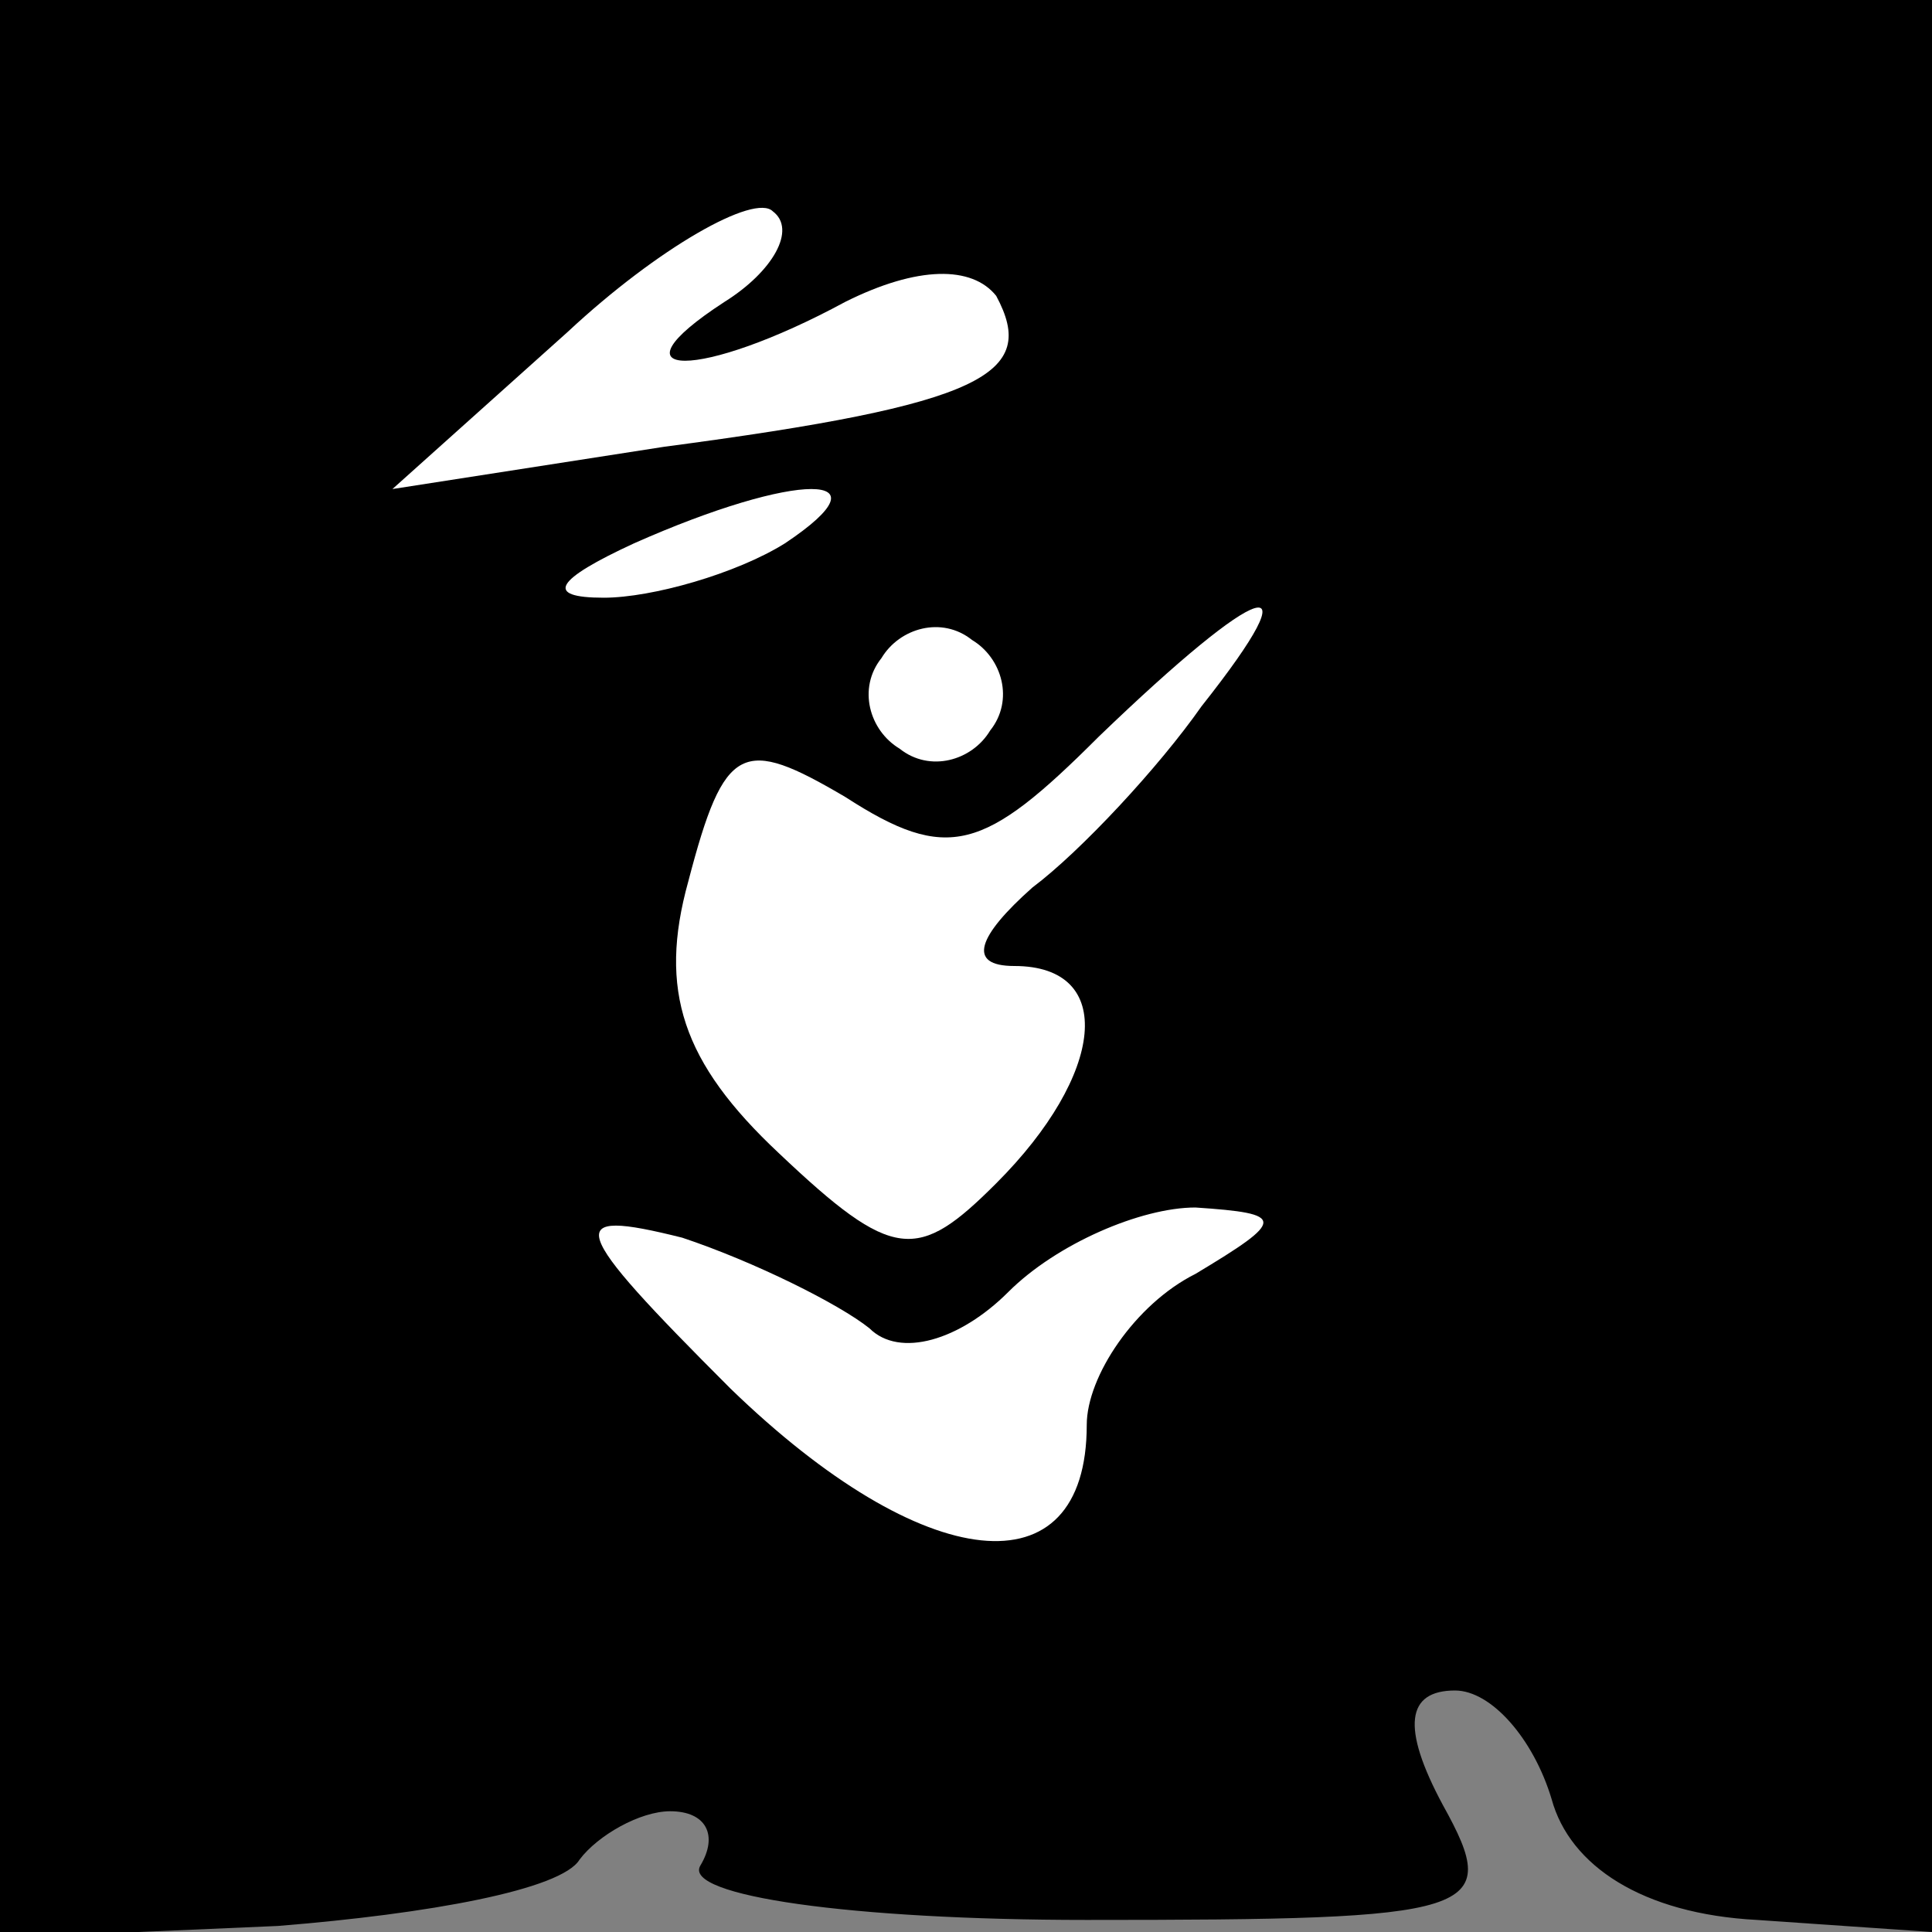 <?xml version="1.0" standalone="no"?>
<!DOCTYPE svg PUBLIC "-//W3C//DTD SVG 20010904//EN"
 "http://www.w3.org/TR/2001/REC-SVG-20010904/DTD/svg10.dtd">
<svg version="1.0" xmlns="http://www.w3.org/2000/svg"
 width="32pt" height="32pt" viewBox="0 0 32 32"
 preserveAspectRatio="xMidYMid meet">
<rect x="0" y="0" width="32" height="32" fill="#808080" stroke="none"/>
<g transform="translate(0,32) scale(0.1,-0.1)"
fill="#000000" stroke="none">
<path fill="#000000" stroke="none" d="M0 160 l0 -161 46 2 c25 2 47 6 50 11
3 4 10 8 15 8 6 0 8 -4 5 -9 -3 -5 25 -9 64 -9 65 0 69 1 59 19 -7 13 -6 19 2
19 6 0 13 -8 16 -18 3 -11 15 -19 34 -20 l29 -2 0 160 0 160 -160 0 -160 0 0
-160z"/>
<path fill="#ffffff" stroke="none" d="M120 270 c-20 -13 -4 -13 20 0 12 6 21
6 25 1 7 -13 -2 -18 -55 -25 l-45 -7 29 26 c15 14 31 23 34 20 4 -3 0 -10 -8
-15z"/>
<path fill="#ffffff" stroke="none" d="M130 230 c-8 -5 -22 -9 -30 -9 -10 0
-8 3 5 9 27 12 43 12 25 0z"/>
<path fill="#ffffff" stroke="none" d="M164 199 c-3 -5 -10 -7 -15 -3 -5 3 -7
10 -3 15 3 5 10 7 15 3 5 -3 7 -10 3 -15z"/>
<path fill="#ffffff" stroke="none" d="M199 203 c-7 -10 -20 -24 -28 -30 -9
-8 -11 -13 -3 -13 17 0 15 -18 -3 -36 -13 -13 -17 -13 -36 5 -16 15 -20 27
-15 45 6 23 9 24 26 14 17 -11 23 -9 42 10 27 26 36 29 17 5z"/>
<path fill="#ffffff" stroke="none" d="M144 100 c5 -5 15 -2 23 6 8 8 22 14
31 14 15 -1 15 -2 0 -11 -10 -5 -18 -17 -18 -25 0 -28 -27 -25 -59 6 -27 27
-28 30 -8 25 12 -4 26 -11 31 -15z"/>
</g>
</svg>

